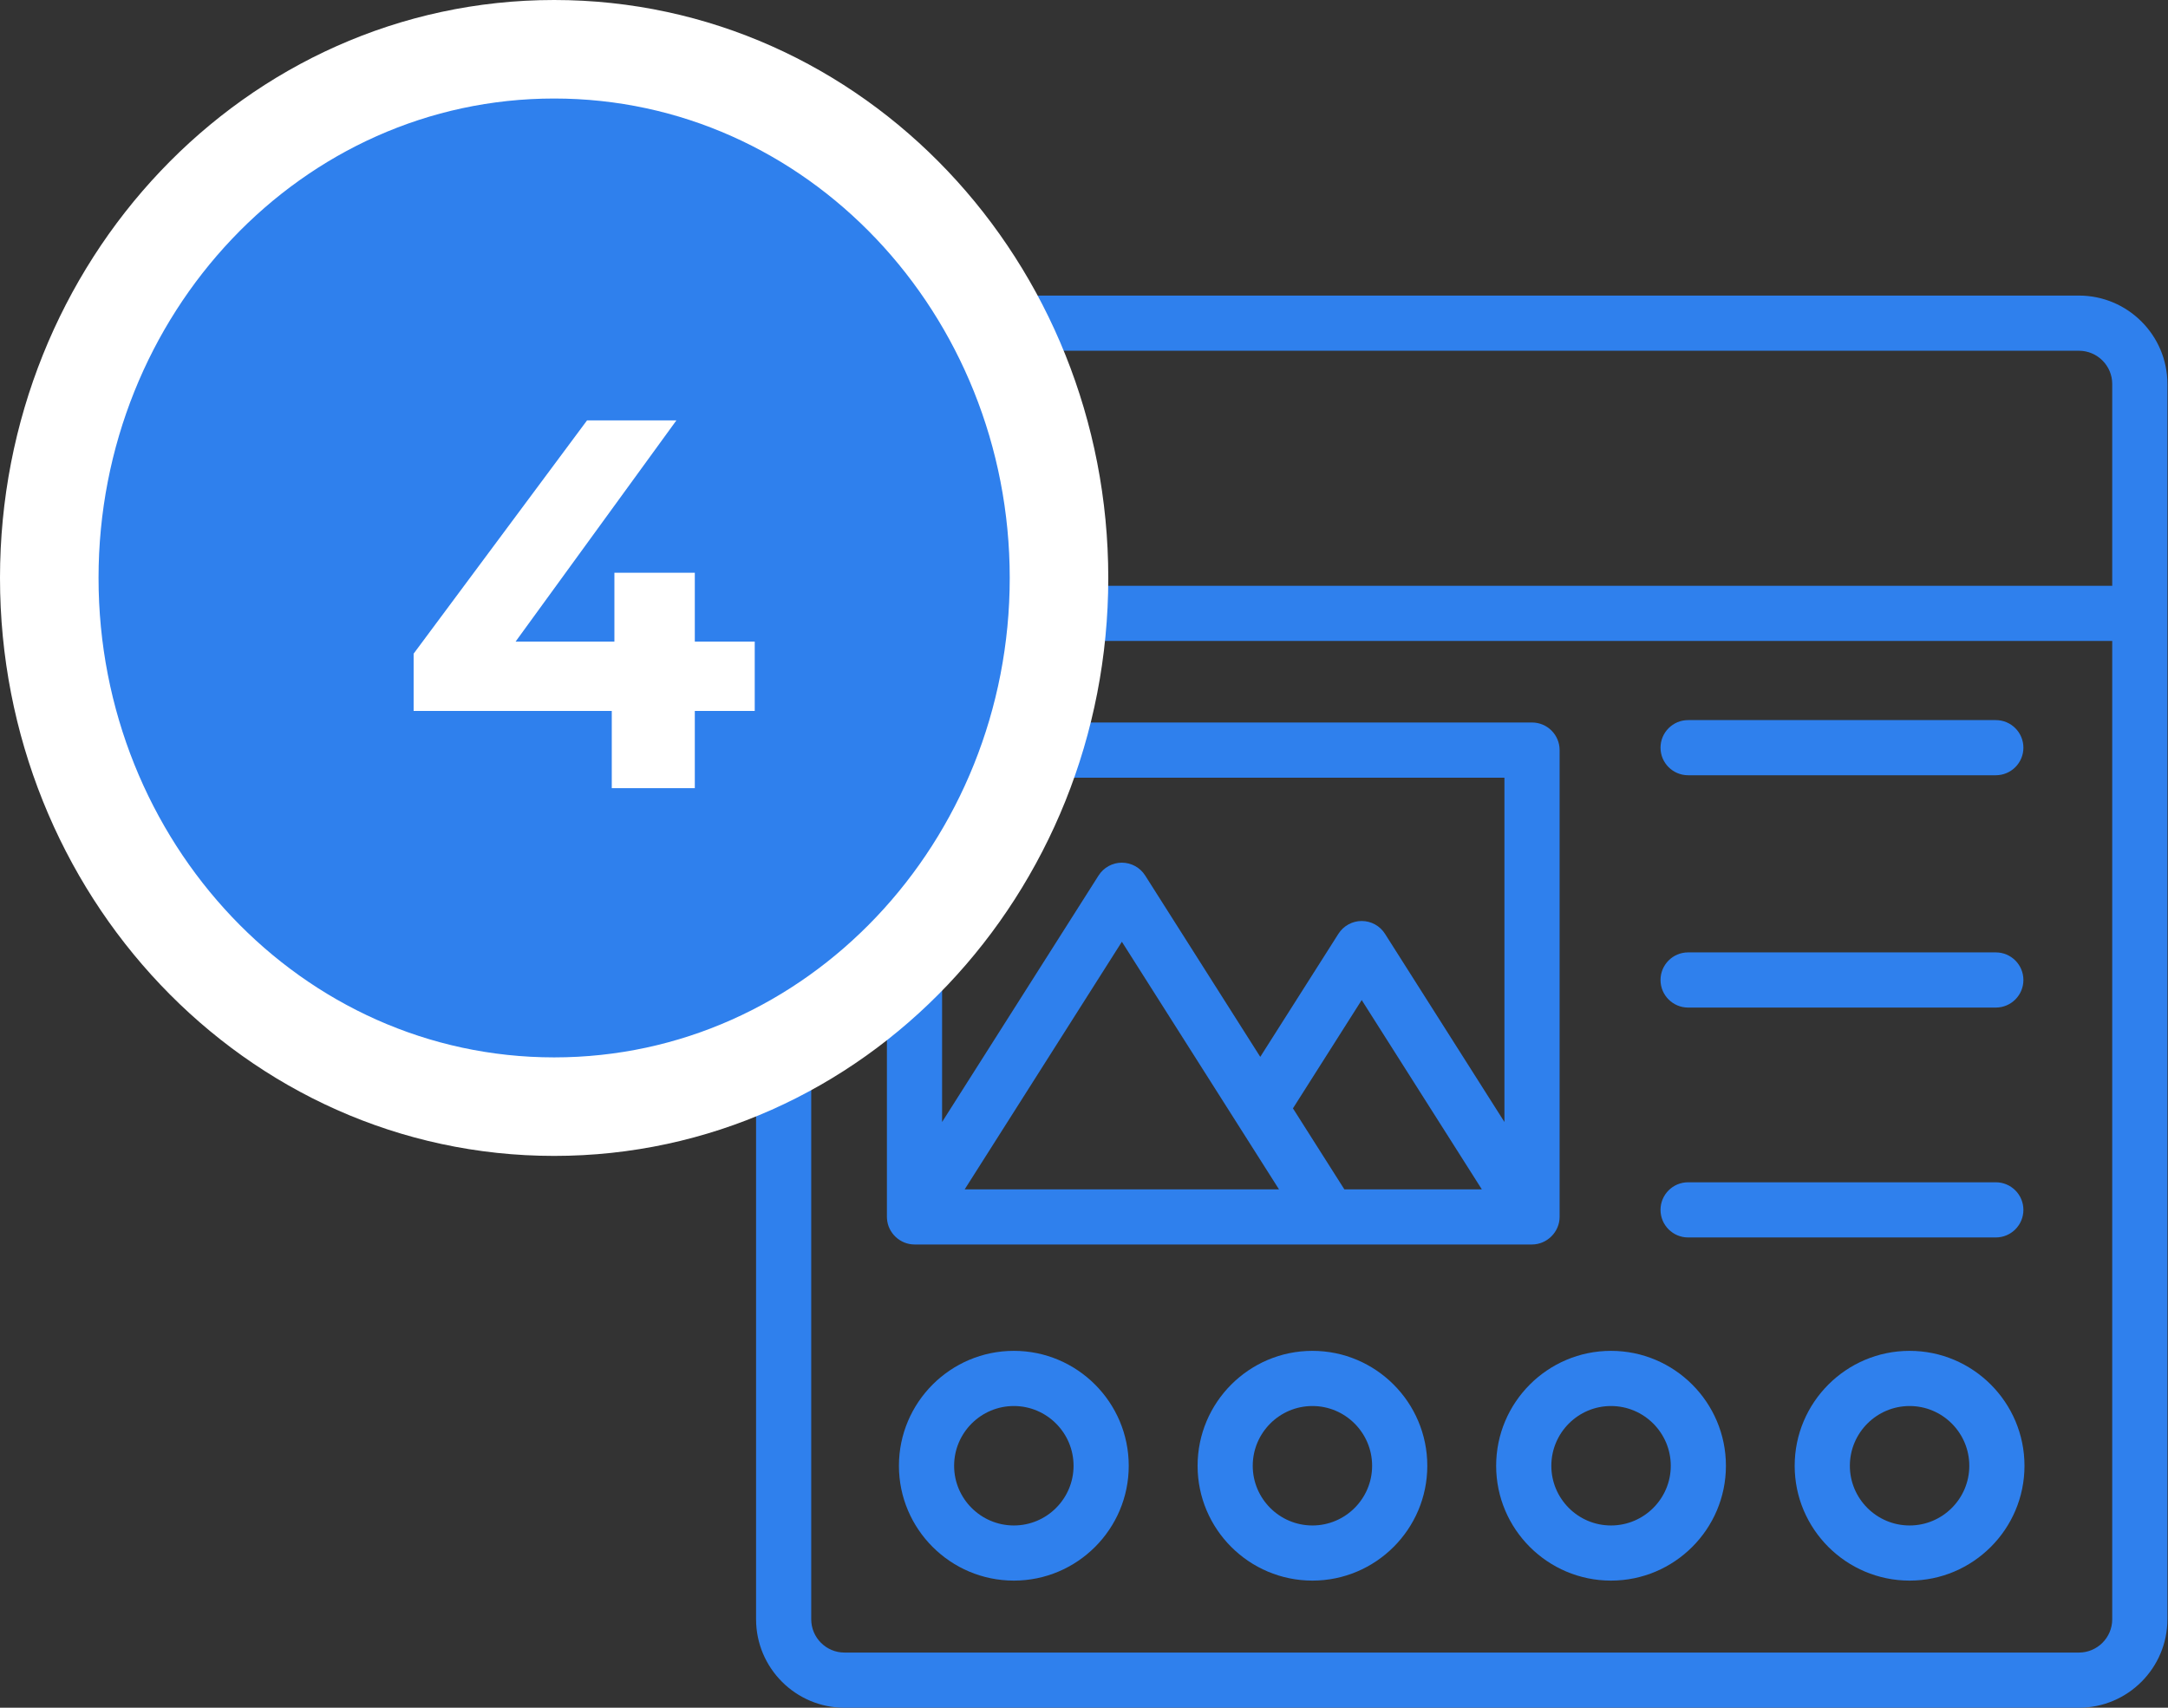 <svg width="66" height="52" viewBox="0 0 66 52" fill="none" xmlns="http://www.w3.org/2000/svg">
<rect x="0" y="0" width="66" height="52" fill="#333333" stroke="none"/>
<path d="M63.288 9C63.288 9 30.464 9 30 9C29.536 9 30.329 9.376 30.329 9.84C30.329 10.304 29.025 10.68 29.489 10.68C29.953 10.68 63.288 10.68 63.288 10.68C63.847 10.68 64.302 11.134 64.302 11.692V17.837H24.696V11.692C24.696 11.134 25.15 10.68 25.709 10.68H29.489C29.953 10.68 30.329 10.304 30.329 9.84C30.329 9.376 29.953 9 29.489 9H25.709C24.224 9 23.017 10.208 23.017 11.692V49.306C23.017 50.791 24.224 52 25.709 52H63.288C64.773 52 65.982 50.791 65.982 49.306V11.692C65.982 10.208 64.773 9 63.288 9ZM63.288 50.32H25.709C25.15 50.32 24.696 49.865 24.696 49.306V19.517H64.302V49.306C64.302 49.865 63.847 50.32 63.288 50.32Z" fill="#2F80ED"/>
<path d="M30.865 41.133C28.936 41.133 27.366 42.703 27.366 44.633C27.366 46.56 28.936 48.129 30.865 48.129C32.793 48.129 34.362 46.56 34.362 44.633C34.362 42.703 32.793 41.133 30.865 41.133ZM30.865 46.45C29.862 46.45 29.046 45.634 29.046 44.633C29.046 43.63 29.862 42.813 30.865 42.813C31.867 42.813 32.682 43.63 32.682 44.633C32.682 45.634 31.867 46.45 30.865 46.45Z" fill="#2F80ED"/>
<path d="M39.954 41.133C38.026 41.133 36.458 42.703 36.458 44.633C36.458 46.56 38.026 48.129 39.954 48.129C41.882 48.129 43.451 46.56 43.451 44.633C43.451 42.703 41.882 41.133 39.954 41.133ZM39.954 46.45C38.952 46.45 38.137 45.634 38.137 44.633C38.137 43.63 38.952 42.813 39.954 42.813C40.956 42.813 41.771 43.63 41.771 44.633C41.771 45.634 40.956 46.45 39.954 46.45Z" fill="#2F80ED"/>
<path d="M49.043 41.133C47.115 41.133 45.547 42.703 45.547 44.633C45.547 46.56 47.115 48.129 49.043 48.129C50.973 48.129 52.542 46.56 52.542 44.633C52.542 42.703 50.973 41.133 49.043 41.133ZM49.043 46.45C48.041 46.45 47.227 45.634 47.227 44.633C47.227 43.63 48.042 42.813 49.043 42.813C50.047 42.813 50.863 43.63 50.863 44.633C50.863 45.634 50.047 46.45 49.043 46.45Z" fill="#2F80ED"/>
<path d="M58.134 41.133C56.205 41.133 54.635 42.703 54.635 44.633C54.635 46.56 56.205 48.129 58.134 48.129C60.062 48.129 61.631 46.56 61.631 44.633C61.631 42.703 60.062 41.133 58.134 41.133ZM58.134 46.45C57.131 46.45 56.315 45.634 56.315 44.633C56.315 43.63 57.131 42.813 58.134 42.813C59.136 42.813 59.951 43.63 59.951 44.633C59.951 45.634 59.136 46.45 58.134 46.45Z" fill="#2F80ED"/>
<path d="M27.003 37.114C27.033 37.548 27.404 37.894 27.841 37.894H46.638C47.096 37.894 47.479 37.512 47.479 37.054V22.84C47.479 22.376 47.103 22 46.639 22H27.84C27.376 22 27 22.376 27 22.84V37.054C27.001 37.074 27.002 37.094 27.003 37.114ZM40.926 36.215L39.361 33.749L41.454 30.451L45.111 36.215H40.926ZM38.936 36.215H29.368L34.153 28.676L38.936 36.215ZM45.799 23.68V34.164L42.163 28.434C42.009 28.192 41.742 28.044 41.454 28.044C41.167 28.044 40.899 28.192 40.745 28.434L38.366 32.181L34.862 26.658C34.708 26.416 34.441 26.269 34.153 26.268C33.866 26.268 33.598 26.416 33.444 26.658L28.68 34.164V23.68H45.799Z" fill="#2F80ED"/>
<path d="M51.391 23.606H60.758C61.222 23.606 61.598 23.23 61.598 22.767C61.598 22.303 61.222 21.927 60.758 21.927H51.391C50.927 21.927 50.551 22.303 50.551 22.767C50.551 23.23 50.927 23.606 51.391 23.606Z" fill="#2F80ED"/>
<path d="M51.391 30.68H60.758C61.222 30.68 61.598 30.304 61.598 29.84C61.598 29.376 61.222 29 60.758 29H51.391C50.927 29 50.551 29.376 50.551 29.84C50.551 30.304 50.927 30.68 51.391 30.68Z" fill="#2F80ED"/>
<path d="M51.391 37.68H60.758C61.222 37.68 61.598 37.304 61.598 36.84C61.598 36.376 61.222 36 60.758 36H51.391C50.927 36 50.551 36.376 50.551 36.84C50.551 37.304 50.927 37.68 51.391 37.68Z" fill="#2F80ED"/>
<path d="M16.87 33.697C25.43 33.697 32.239 26.416 32.239 17.599C32.239 8.781 25.43 1.5 16.87 1.5C8.31 1.5 1.5 8.781 1.5 17.599C1.5 26.416 8.31 33.697 16.87 33.697Z" fill="#2F80ED" stroke="white" stroke-width="3"/>
<path d="M22.976 21.648H21.152V24H18.624V21.648H12.592V19.904L17.872 12.8H20.592L15.696 19.536H18.704V17.44H21.152V19.536H22.976V21.648Z" fill="white"/>
</svg>
